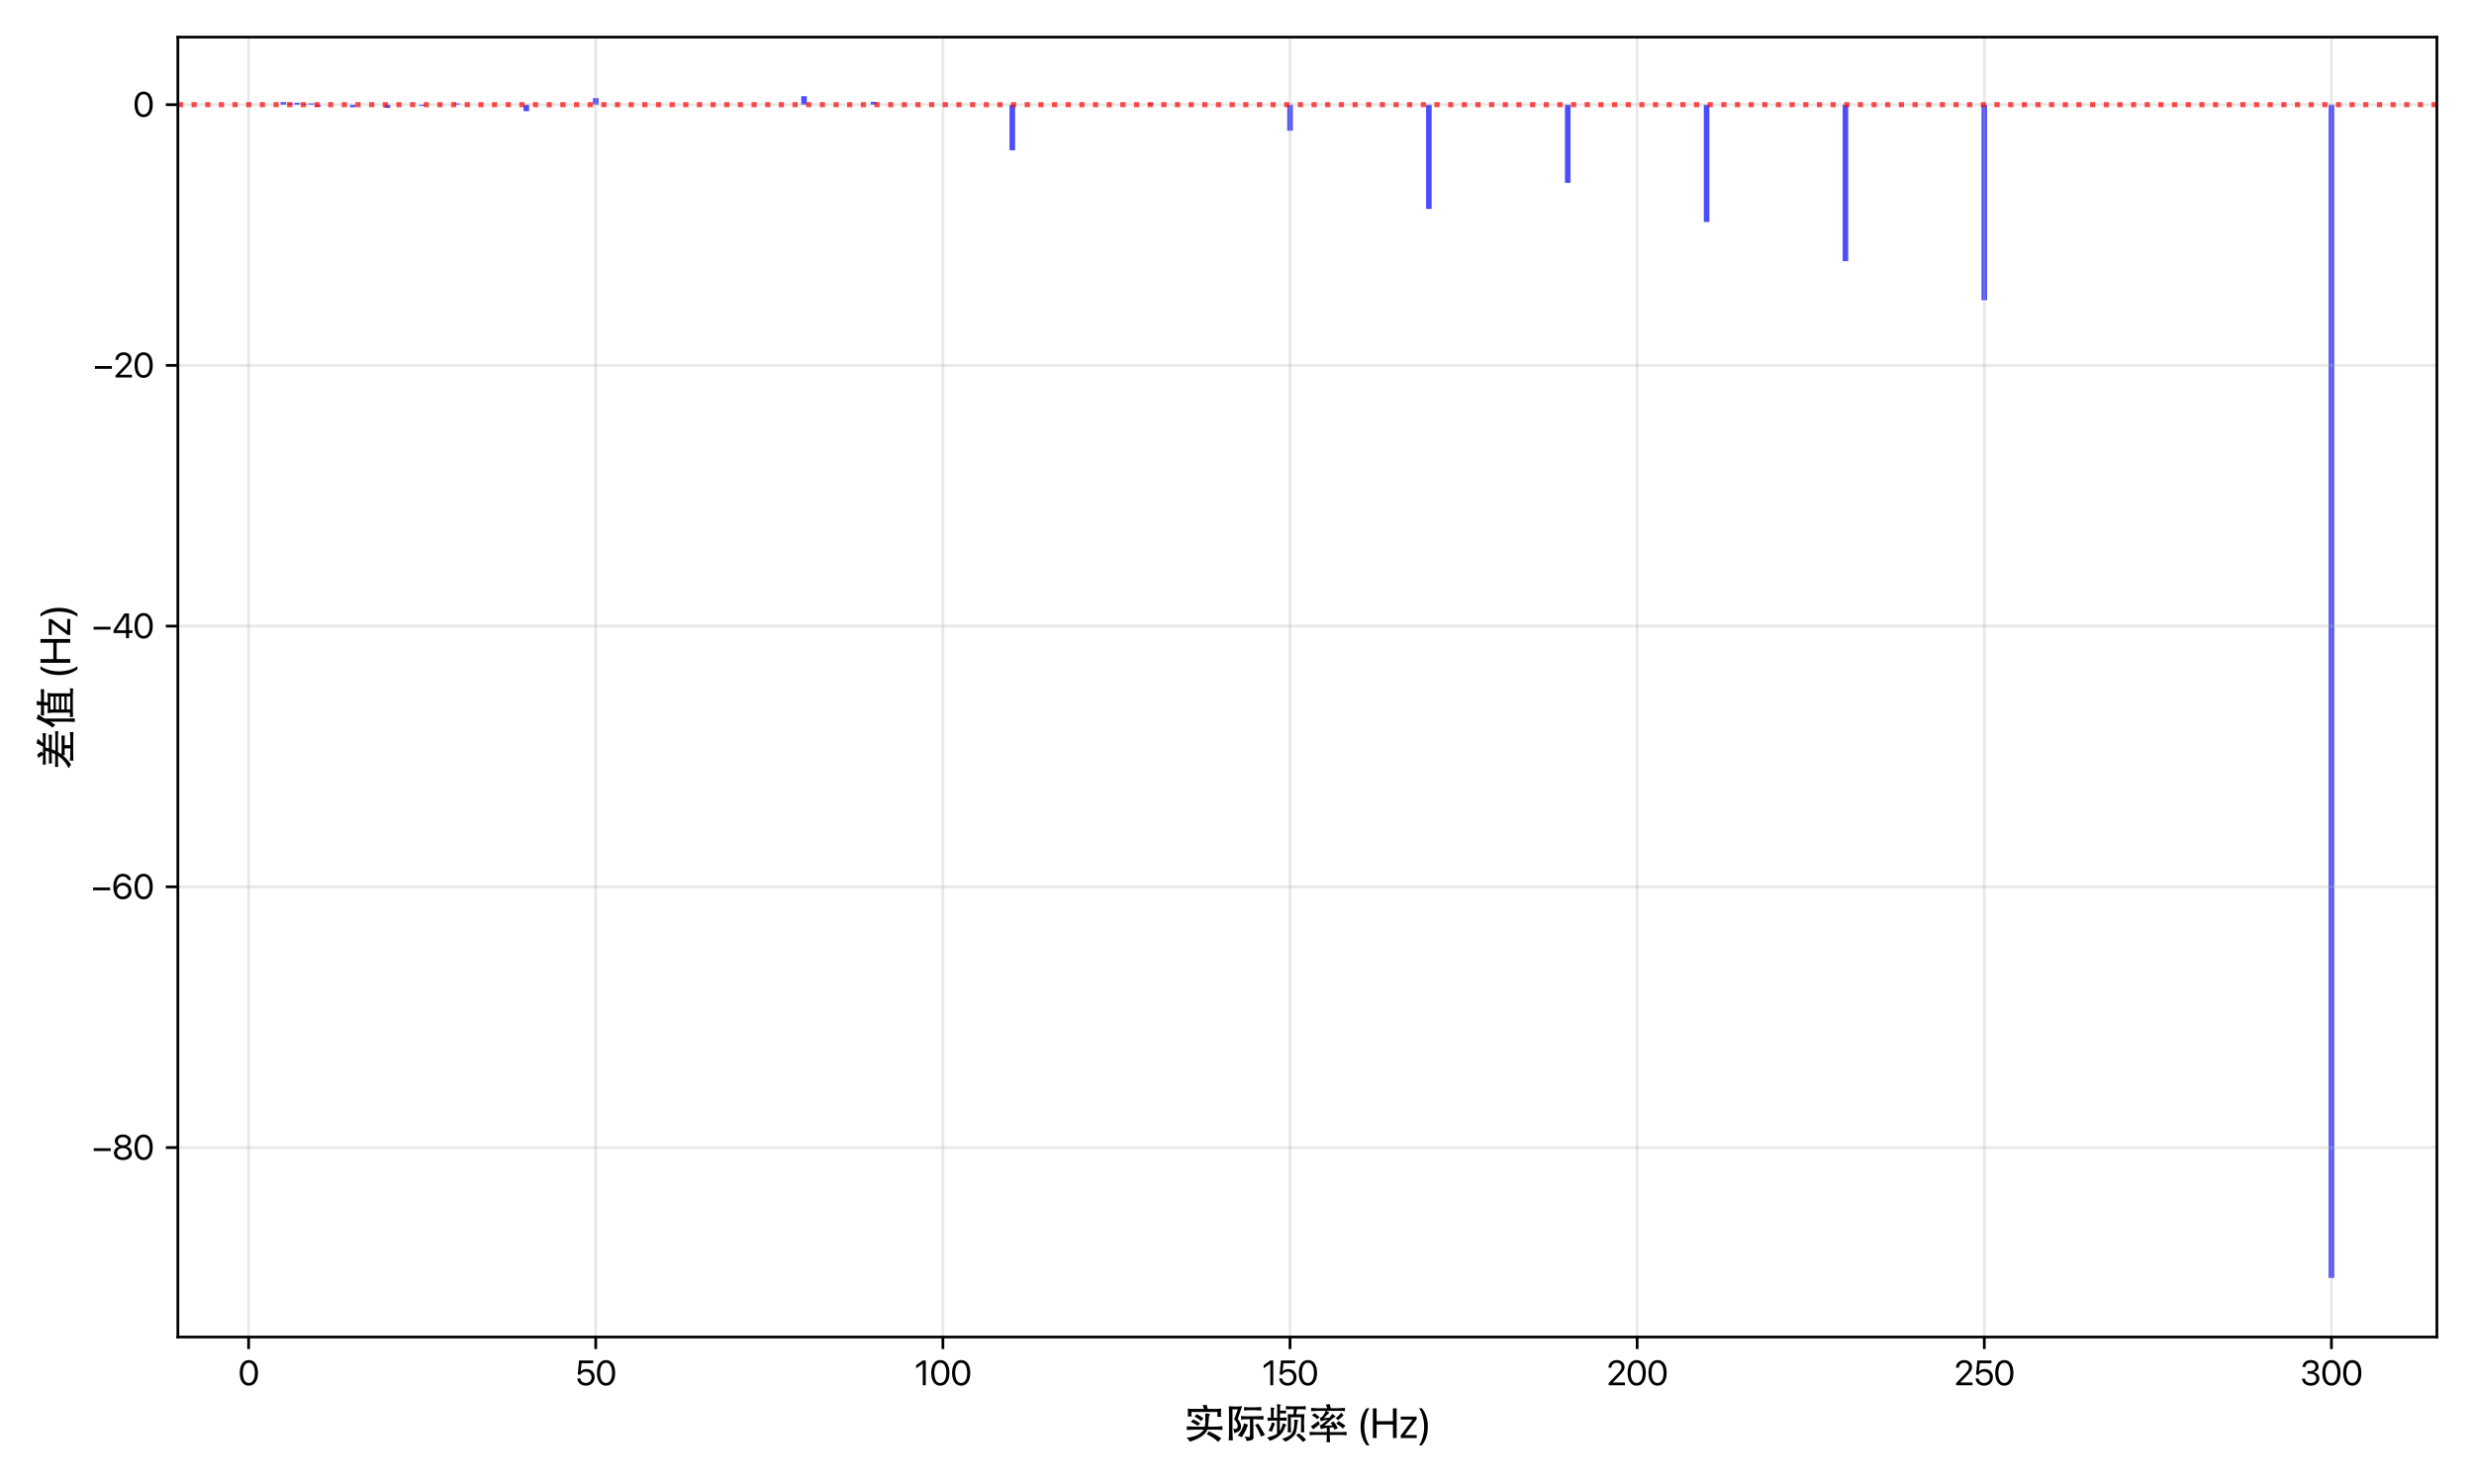 <?xml version="1.0" encoding="utf-8" standalone="no"?>
<!DOCTYPE svg PUBLIC "-//W3C//DTD SVG 1.1//EN"
  "http://www.w3.org/Graphics/SVG/1.1/DTD/svg11.dtd">
<svg xmlns:xlink="http://www.w3.org/1999/xlink" width="720pt" height="432pt" viewBox="0 0 720 432" xmlns="http://www.w3.org/2000/svg" version="1.1">
 <defs>
  <style type="text/css">*{stroke-linejoin: round; stroke-linecap: butt}</style>
 </defs>
 <g id="figure_1">
  <g id="patch_1">
   <path d="M 0 432 
L 720 432 
L 720 0 
L 0 0 
z
" style="fill: #ffffff"/>
  </g>
  <g id="axes_1">
   <g id="patch_2">
    <path d="M 51.764 389.213 
L 709.2 389.213 
L 709.2 10.8 
L 51.764 10.8 
z
" style="fill: #ffffff"/>
   </g>
   <g id="patch_3">
    <path d="M 81.648 30.467 
L 83.264 30.467 
L 83.264 29.708 
L 81.648 29.708 
z
" clip-path="url(#pdef1f343f5)" style="fill: #0000ff; opacity: 0.7"/>
   </g>
   <g id="patch_4">
    <path d="M 83.668 30.467 
L 85.285 30.467 
L 85.285 30.088 
L 83.668 30.088 
z
" clip-path="url(#pdef1f343f5)" style="fill: #0000ff; opacity: 0.7"/>
   </g>
   <g id="patch_5">
    <path d="M 85.689 30.467 
L 87.305 30.467 
L 87.305 29.898 
L 85.689 29.898 
z
" clip-path="url(#pdef1f343f5)" style="fill: #0000ff; opacity: 0.7"/>
   </g>
   <g id="patch_6">
    <path d="M 87.709 30.467 
L 89.326 30.467 
L 89.326 30.278 
L 87.709 30.278 
z
" clip-path="url(#pdef1f343f5)" style="fill: #0000ff; opacity: 0.7"/>
   </g>
   <g id="patch_7">
    <path d="M 89.73 30.467 
L 91.346 30.467 
L 91.346 30.088 
L 89.73 30.088 
z
" clip-path="url(#pdef1f343f5)" style="fill: #0000ff; opacity: 0.7"/>
   </g>
   <g id="patch_8">
    <path d="M 91.75 30.467 
L 93.367 30.467 
L 93.367 31.037 
L 91.75 31.037 
z
" clip-path="url(#pdef1f343f5)" style="fill: #0000ff; opacity: 0.7"/>
   </g>
   <g id="patch_9">
    <path d="M 101.853 30.467 
L 103.469 30.467 
L 103.469 31.226 
L 101.853 31.226 
z
" clip-path="url(#pdef1f343f5)" style="fill: #0000ff; opacity: 0.7"/>
   </g>
   <g id="patch_10">
    <path d="M 111.956 30.467 
L 113.572 30.467 
L 113.572 31.416 
L 111.956 31.416 
z
" clip-path="url(#pdef1f343f5)" style="fill: #0000ff; opacity: 0.7"/>
   </g>
   <g id="patch_11">
    <path d="M 122.058 30.467 
L 123.675 30.467 
L 123.675 30.847 
L 122.058 30.847 
z
" clip-path="url(#pdef1f343f5)" style="fill: #0000ff; opacity: 0.7"/>
   </g>
   <g id="patch_12">
    <path d="M 132.161 30.467 
L 133.777 30.467 
L 133.777 30.088 
L 132.161 30.088 
z
" clip-path="url(#pdef1f343f5)" style="fill: #0000ff; opacity: 0.7"/>
   </g>
   <g id="patch_13">
    <path d="M 152.366 30.467 
L 153.982 30.467 
L 153.982 32.365 
L 152.366 32.365 
z
" clip-path="url(#pdef1f343f5)" style="fill: #0000ff; opacity: 0.7"/>
   </g>
   <g id="patch_14">
    <path d="M 172.571 30.467 
L 174.187 30.467 
L 174.187 28.57 
L 172.571 28.57 
z
" clip-path="url(#pdef1f343f5)" style="fill: #0000ff; opacity: 0.7"/>
   </g>
   <g id="patch_15">
    <path d="M 212.981 30.467 
L 214.598 30.467 
L 214.598 30.467 
L 212.981 30.467 
z
" clip-path="url(#pdef1f343f5)" style="fill: #0000ff; opacity: 0.7"/>
   </g>
   <g id="patch_16">
    <path d="M 233.187 30.467 
L 234.803 30.467 
L 234.803 28.001 
L 233.187 28.001 
z
" clip-path="url(#pdef1f343f5)" style="fill: #0000ff; opacity: 0.7"/>
   </g>
   <g id="patch_17">
    <path d="M 253.392 30.467 
L 255.008 30.467 
L 255.008 29.632 
L 253.392 29.632 
z
" clip-path="url(#pdef1f343f5)" style="fill: #0000ff; opacity: 0.7"/>
   </g>
   <g id="patch_18">
    <path d="M 293.802 30.467 
L 295.418 30.467 
L 295.418 43.75 
L 293.802 43.75 
z
" clip-path="url(#pdef1f343f5)" style="fill: #0000ff; opacity: 0.7"/>
   </g>
   <g id="patch_19">
    <path d="M 334.212 30.467 
L 335.829 30.467 
L 335.829 30.088 
L 334.212 30.088 
z
" clip-path="url(#pdef1f343f5)" style="fill: #0000ff; opacity: 0.7"/>
   </g>
   <g id="patch_20">
    <path d="M 374.623 30.467 
L 376.239 30.467 
L 376.239 38.057 
L 374.623 38.057 
z
" clip-path="url(#pdef1f343f5)" style="fill: #0000ff; opacity: 0.7"/>
   </g>
   <g id="patch_21">
    <path d="M 415.033 30.467 
L 416.649 30.467 
L 416.649 60.827 
L 415.033 60.827 
z
" clip-path="url(#pdef1f343f5)" style="fill: #0000ff; opacity: 0.7"/>
   </g>
   <g id="patch_22">
    <path d="M 455.443 30.467 
L 457.06 30.467 
L 457.06 53.237 
L 455.443 53.237 
z
" clip-path="url(#pdef1f343f5)" style="fill: #0000ff; opacity: 0.7"/>
   </g>
   <g id="patch_23">
    <path d="M 495.854 30.467 
L 497.47 30.467 
L 497.47 64.622 
L 495.854 64.622 
z
" clip-path="url(#pdef1f343f5)" style="fill: #0000ff; opacity: 0.7"/>
   </g>
   <g id="patch_24">
    <path d="M 536.264 30.467 
L 537.88 30.467 
L 537.88 76.007 
L 536.264 76.007 
z
" clip-path="url(#pdef1f343f5)" style="fill: #0000ff; opacity: 0.7"/>
   </g>
   <g id="patch_25">
    <path d="M 576.674 30.467 
L 578.291 30.467 
L 578.291 87.392 
L 576.674 87.392 
z
" clip-path="url(#pdef1f343f5)" style="fill: #0000ff; opacity: 0.7"/>
   </g>
   <g id="patch_26">
    <path d="M 677.7 30.467 
L 679.317 30.467 
L 679.317 372.013 
L 677.7 372.013 
z
" clip-path="url(#pdef1f343f5)" style="fill: #0000ff; opacity: 0.7"/>
   </g>
   <g id="matplotlib.axis_1">
    <g id="xtick_1">
     <g id="line2d_1">
      <path d="M 72.353 389.213 
L 72.353 10.8 
" clip-path="url(#pdef1f343f5)" style="fill: none; stroke: #b0b0b0; stroke-opacity: 0.3; stroke-width: 0.8; stroke-linecap: square"/>
     </g>
     <g id="line2d_2">
      <defs>
       <path id="mf802e5d086" d="M 0 0 
L 0 3.5 
" style="stroke: #000000; stroke-width: 0.8"/>
      </defs>
      <g>
       <use xlink:href="#mf802e5d086" x="72.353" y="389.213" style="stroke: #000000; stroke-width: 0.8"/>
      </g>
     </g>
     <g id="text_1">
      <!-- 0 -->
      <g transform="translate(69.321 403.258) scale(0.1 -0.1)">
       <defs>
        <path id="SFProDisplay-Regular-30" d="M 1938 -75 
C 2975 -75 3597 822 3597 2253 
L 3597 2259 
C 3597 3691 2975 4584 1938 4584 
C 900 4584 284 3691 284 2259 
L 284 2253 
C 284 822 900 -75 1938 -75 
z
M 1938 416 
C 1250 416 850 1122 850 2253 
L 850 2259 
C 850 3391 1250 4091 1938 4091 
C 2625 4091 3031 3391 3031 2259 
L 3031 2253 
C 3031 1122 2625 416 1938 416 
z
" transform="scale(0.016)"/>
       </defs>
       <use xlink:href="#SFProDisplay-Regular-30"/>
      </g>
     </g>
    </g>
    <g id="xtick_2">
     <g id="line2d_3">
      <path d="M 173.379 389.213 
L 173.379 10.8 
" clip-path="url(#pdef1f343f5)" style="fill: none; stroke: #b0b0b0; stroke-opacity: 0.3; stroke-width: 0.8; stroke-linecap: square"/>
     </g>
     <g id="line2d_4">
      <g>
       <use xlink:href="#mf802e5d086" x="173.379" y="389.213" style="stroke: #000000; stroke-width: 0.8"/>
      </g>
     </g>
     <g id="text_2">
      <!-- 50 -->
      <g transform="translate(167.422 403.258) scale(0.1 -0.1)">
       <defs>
        <path id="SFProDisplay-Regular-35" d="M 1916 -75 
C 2853 -75 3519 556 3522 1459 
L 3522 1466 
C 3522 2331 2897 2959 2031 2959 
C 1594 2959 1219 2797 1006 2494 
L 994 2494 
L 1147 4009 
L 3266 4009 
L 3266 4509 
L 684 4509 
L 453 1938 
L 950 1938 
C 1009 2041 1081 2128 1163 2203 
C 1363 2384 1625 2475 1931 2475 
C 2528 2475 2956 2050 2959 1456 
L 2959 1450 
C 2959 844 2534 419 1922 419 
C 1381 419 981 759 925 1206 
L 922 1231 
L 369 1231 
L 372 1197 
C 438 463 1053 -75 1916 -75 
z
" transform="scale(0.016)"/>
       </defs>
       <use xlink:href="#SFProDisplay-Regular-35"/>
       <use xlink:href="#SFProDisplay-Regular-30" transform="translate(58.496 0)"/>
      </g>
     </g>
    </g>
    <g id="xtick_3">
     <g id="line2d_5">
      <path d="M 274.405 389.213 
L 274.405 10.8 
" clip-path="url(#pdef1f343f5)" style="fill: none; stroke: #b0b0b0; stroke-opacity: 0.3; stroke-width: 0.8; stroke-linecap: square"/>
     </g>
     <g id="line2d_6">
      <g>
       <use xlink:href="#mf802e5d086" x="274.405" y="389.213" style="stroke: #000000; stroke-width: 0.8"/>
      </g>
     </g>
     <g id="text_3">
      <!-- 100 -->
      <g transform="translate(266.124 403.258) scale(0.1 -0.1)">
       <defs>
        <path id="SFProDisplay-Regular-31" d="M 1516 0 
L 2059 0 
L 2059 4509 
L 1509 4509 
L 309 3647 
L 309 3081 
L 1503 3913 
L 1516 3913 
L 1516 0 
z
" transform="scale(0.016)"/>
       </defs>
       <use xlink:href="#SFProDisplay-Regular-31"/>
       <use xlink:href="#SFProDisplay-Regular-30" transform="translate(44.336 0)"/>
       <use xlink:href="#SFProDisplay-Regular-30" transform="translate(104.98 0)"/>
      </g>
     </g>
    </g>
    <g id="xtick_4">
     <g id="line2d_7">
      <path d="M 375.431 389.213 
L 375.431 10.8 
" clip-path="url(#pdef1f343f5)" style="fill: none; stroke: #b0b0b0; stroke-opacity: 0.3; stroke-width: 0.8; stroke-linecap: square"/>
     </g>
     <g id="line2d_8">
      <g>
       <use xlink:href="#mf802e5d086" x="375.431" y="389.213" style="stroke: #000000; stroke-width: 0.8"/>
      </g>
     </g>
     <g id="text_4">
      <!-- 150 -->
      <g transform="translate(367.257 403.258) scale(0.1 -0.1)">
       <use xlink:href="#SFProDisplay-Regular-31"/>
       <use xlink:href="#SFProDisplay-Regular-35" transform="translate(44.336 0)"/>
       <use xlink:href="#SFProDisplay-Regular-30" transform="translate(102.832 0)"/>
      </g>
     </g>
    </g>
    <g id="xtick_5">
     <g id="line2d_9">
      <path d="M 476.457 389.213 
L 476.457 10.8 
" clip-path="url(#pdef1f343f5)" style="fill: none; stroke: #b0b0b0; stroke-opacity: 0.3; stroke-width: 0.8; stroke-linecap: square"/>
     </g>
     <g id="line2d_10">
      <g>
       <use xlink:href="#mf802e5d086" x="476.457" y="389.213" style="stroke: #000000; stroke-width: 0.8"/>
      </g>
     </g>
     <g id="text_5">
      <!-- 200 -->
      <g transform="translate(467.563 403.258) scale(0.1 -0.1)">
       <defs>
        <path id="SFProDisplay-Regular-32" d="M 366 0 
L 3341 0 
L 3341 500 
L 1138 500 
L 1138 513 
L 2209 1613 
C 3038 2459 3266 2831 3266 3325 
L 3266 3331 
C 3266 4038 2669 4584 1853 4584 
C 1013 4584 338 4006 338 3225 
L 338 3206 
L 881 3206 
L 881 3222 
C 881 3706 1300 4094 1863 4094 
C 2353 4094 2700 3763 2703 3303 
L 2703 3297 
C 2703 2922 2563 2678 1953 2044 
L 366 388 
L 366 0 
z
" transform="scale(0.016)"/>
       </defs>
       <use xlink:href="#SFProDisplay-Regular-32"/>
       <use xlink:href="#SFProDisplay-Regular-30" transform="translate(56.592 0)"/>
       <use xlink:href="#SFProDisplay-Regular-30" transform="translate(117.236 0)"/>
      </g>
     </g>
    </g>
    <g id="xtick_6">
     <g id="line2d_11">
      <path d="M 577.483 389.213 
L 577.483 10.8 
" clip-path="url(#pdef1f343f5)" style="fill: none; stroke: #b0b0b0; stroke-opacity: 0.3; stroke-width: 0.8; stroke-linecap: square"/>
     </g>
     <g id="line2d_12">
      <g>
       <use xlink:href="#mf802e5d086" x="577.483" y="389.213" style="stroke: #000000; stroke-width: 0.8"/>
      </g>
     </g>
     <g id="text_6">
      <!-- 250 -->
      <g transform="translate(568.696 403.258) scale(0.1 -0.1)">
       <use xlink:href="#SFProDisplay-Regular-32"/>
       <use xlink:href="#SFProDisplay-Regular-35" transform="translate(56.592 0)"/>
       <use xlink:href="#SFProDisplay-Regular-30" transform="translate(115.088 0)"/>
      </g>
     </g>
    </g>
    <g id="xtick_7">
     <g id="line2d_13">
      <path d="M 678.508 389.213 
L 678.508 10.8 
" clip-path="url(#pdef1f343f5)" style="fill: none; stroke: #b0b0b0; stroke-opacity: 0.3; stroke-width: 0.8; stroke-linecap: square"/>
     </g>
     <g id="line2d_14">
      <g>
       <use xlink:href="#mf802e5d086" x="678.508" y="389.213" style="stroke: #000000; stroke-width: 0.8"/>
      </g>
     </g>
     <g id="text_7">
      <!-- 300 -->
      <g transform="translate(669.485 403.258) scale(0.1 -0.1)">
       <defs>
        <path id="SFProDisplay-Regular-33" d="M 1884 -75 
C 2788 -75 3450 481 3450 1234 
L 3450 1241 
C 3450 1881 3003 2291 2347 2347 
L 2347 2359 
C 2909 2478 3303 2859 3303 3416 
L 3303 3422 
C 3303 4106 2738 4584 1878 4584 
C 1034 4584 453 4094 381 3359 
L 378 3328 
L 919 3328 
L 922 3359 
C 969 3816 1347 4097 1878 4097 
C 2428 4097 2738 3825 2738 3353 
L 2738 3347 
C 2738 2897 2363 2566 1825 2566 
L 1284 2566 
L 1284 2091 
L 1850 2091 
C 2481 2091 2878 1781 2878 1228 
L 2878 1222 
C 2878 744 2475 413 1884 413 
C 1284 413 878 719 831 1163 
L 828 1194 
L 288 1194 
L 291 1156 
C 350 444 953 -75 1884 -75 
z
" transform="scale(0.016)"/>
       </defs>
       <use xlink:href="#SFProDisplay-Regular-33"/>
       <use xlink:href="#SFProDisplay-Regular-30" transform="translate(59.18 0)"/>
       <use xlink:href="#SFProDisplay-Regular-30" transform="translate(119.824 0)"/>
      </g>
     </g>
    </g>
    <g id="text_8">
     <!-- 实际频率 (Hz) -->
     <g transform="translate(344.381 418.624) scale(0.12 -0.12)">
      <defs>
       <path id="FZHTK--GBK1-0-5b9e" d="M 3325 3725 
Q 3975 3725 4025 3600 
Q 4050 3550 3975 3475 
Q 3900 3375 3900 3325 
Q 3800 2150 3750 1725 
L 4800 1725 
Q 5525 1750 5925 1800 
L 5925 1225 
Q 5425 1275 4825 1275 
L 3650 1275 
Q 3175 125 975 -550 
Q 925 -475 875 -375 
Q 750 -125 475 50 
Q 2350 200 3125 1275 
L 1750 1275 
Q 1300 1275 525 1225 
L 525 1775 
Q 1200 1725 1725 1725 
L 3250 1725 
Q 3375 2225 3325 3725 
z
M 2025 3625 
Q 2675 3325 3050 2975 
L 2700 2575 
Q 2325 2950 1700 3250 
L 2025 3625 
z
M 1500 2825 
Q 2025 2600 2575 2200 
L 2175 1875 
Q 1800 2150 1125 2475 
L 1500 2825 
z
M 3875 1025 
Q 5100 450 5750 -50 
L 5275 -575 
Q 4625 75 3550 575 
L 3875 1025 
z
M 3525 5050 
Q 3600 4775 3625 4675 
Q 3650 4550 3675 4475 
Q 3700 4450 3700 4425 
L 5175 4425 
Q 5350 4425 5750 4475 
Q 5750 4475 5700 3975 
L 5700 3700 
Q 5700 3425 5750 3225 
L 5125 3225 
Q 5175 3375 5175 3700 
L 5175 3950 
L 1225 3950 
L 1225 3750 
Q 1225 3475 1275 3275 
L 650 3275 
Q 700 3400 700 3750 
L 700 3950 
Q 700 4300 650 4475 
Q 875 4425 1225 4425 
L 3125 4425 
Q 3100 4550 3000 4800 
Q 2950 4925 2925 4975 
L 3525 5050 
z
" transform="scale(0.016)"/>
       <path id="FZHTK--GBK1-0-9645" d="M 675 4825 
Q 825 4825 1225 4800 
Q 1500 4775 1575 4775 
L 1725 4775 
Q 2075 4775 2625 4825 
Q 2675 4850 2650 4775 
Q 2625 4675 2400 4075 
Q 2000 2925 2000 2900 
Q 2000 2875 2075 2800 
Q 2350 2450 2450 2100 
Q 2725 975 1450 775 
Q 1450 1150 1275 1400 
Q 1850 1275 1975 1650 
Q 2100 2125 1500 2800 
Q 1450 2850 1450 2850 
Q 1450 2875 1525 3050 
Q 1800 3725 2000 4350 
L 1200 4350 
L 1200 975 
Q 1225 75 1250 -350 
L 625 -350 
Q 675 100 675 950 
L 675 3725 
Q 675 4500 650 4775 
Q 650 4850 675 4825 
z
M 2950 4700 
Q 3050 4700 3325 4675 
Q 3700 4650 3925 4650 
L 4500 4650 
Q 5225 4675 5575 4700 
L 5575 4175 
Q 5150 4200 4550 4225 
L 3925 4225 
Q 3425 4225 2950 4175 
L 2950 4700 
z
M 2500 3350 
Q 2900 3300 3400 3300 
L 4750 3300 
Q 5400 3325 5900 3350 
L 5900 2800 
Q 5450 2825 4825 2850 
L 4350 2850 
Q 4375 1800 4375 850 
Q 4400 25 4375 -75 
Q 4275 -375 3325 -450 
Q 3325 -125 3000 225 
Q 3675 125 3825 200 
Q 3875 300 3850 2850 
L 3425 2850 
Q 2925 2850 2500 2800 
L 2500 3350 
z
M 2950 2225 
L 3550 2025 
Q 3200 1000 2600 100 
Q 2375 300 2000 350 
Q 2725 1275 2950 2225 
z
M 5100 2200 
Q 5550 1500 6125 475 
L 5525 225 
Q 5150 1225 4625 1975 
L 5100 2200 
z
" transform="scale(0.016)"/>
       <path id="FZHTK--GBK1-0-9891" d="M 1675 5125 
Q 2250 5125 2275 5025 
Q 2275 5000 2225 4925 
Q 2150 4800 2150 4675 
L 2150 4150 
Q 2775 4175 3075 4175 
L 3075 3725 
Q 2875 3750 2150 3750 
L 2150 3075 
L 2325 3075 
Q 2500 3075 3150 3125 
L 3150 2625 
Q 2525 2650 2350 2650 
L 2125 2650 
L 2125 1025 
Q 2475 1675 2575 2225 
Q 2625 2200 2750 2175 
Q 3125 2050 3100 2000 
Q 3100 1975 3075 1925 
Q 2950 1775 2875 1550 
Q 2400 175 600 -425 
Q 500 -200 175 75 
Q 1275 350 1700 650 
L 1700 2650 
L 850 2650 
Q 625 2650 275 2600 
L 275 3100 
Q 325 3100 450 3100 
Q 600 3075 675 3075 
L 775 3075 
L 775 4150 
Q 775 4375 725 4625 
Q 1275 4625 1300 4550 
Q 1300 4500 1275 4425 
Q 1200 4300 1200 4175 
L 1200 3075 
L 1725 3075 
L 1725 4650 
Q 1725 4950 1675 5125 
z
M 3050 4850 
Q 3550 4800 3900 4800 
L 5125 4800 
Q 5675 4800 6050 4850 
L 6050 4325 
Q 5675 4375 5150 4375 
L 4725 4375 
L 4600 3600 
L 5025 3600 
Q 5650 3600 5875 3625 
Q 5825 3350 5800 2825 
L 5800 1750 
Q 5800 1225 5850 875 
L 5325 875 
Q 5350 1050 5350 1775 
L 5350 3150 
L 3800 3150 
L 3800 1725 
Q 3800 1150 3825 875 
L 3325 875 
Q 3350 1025 3350 1750 
L 3350 2875 
Q 3350 3400 3325 3625 
Q 3450 3600 4000 3600 
L 4200 3600 
L 4250 4375 
L 3900 4375 
Q 3325 4375 3050 4350 
L 3050 4850 
z
M 4900 2700 
Q 4925 2675 4875 2575 
Q 4800 2400 4775 2200 
Q 4675 825 4375 475 
Q 3850 -150 2975 -550 
Q 2825 -350 2450 -125 
Q 3450 200 3750 500 
Q 4400 1025 4300 2800 
Q 4325 2800 4400 2800 
Q 4900 2750 4900 2700 
z
M 925 2375 
L 1400 2225 
Q 1375 2150 1275 1900 
Q 1025 1200 900 950 
Q 725 1075 400 1100 
Q 775 1725 925 2375 
z
M 4975 725 
Q 5575 350 6100 -250 
L 5650 -600 
Q 5100 50 4600 400 
L 4975 725 
z
" transform="scale(0.016)"/>
       <path id="FZHTK--GBK1-0-7387" d="M 3450 5150 
Q 3525 4925 3600 4525 
L 4775 4525 
Q 5200 4525 5750 4575 
L 5750 4075 
Q 5400 4125 4775 4125 
L 2950 4125 
Q 3400 3875 3375 3800 
Q 3350 3775 3300 3750 
Q 3000 3525 2550 3000 
L 3400 3100 
Q 3575 3325 3825 3675 
Q 4350 3325 4325 3225 
Q 4325 3225 4300 3200 
Q 4125 3175 3925 3000 
Q 3825 2925 3350 2500 
Q 2900 2100 2650 1875 
L 3850 1925 
Q 3700 2150 3575 2300 
L 4025 2525 
Q 4475 1975 4650 1475 
L 4150 1275 
Q 4025 1550 3975 1625 
L 3450 1600 
L 3450 900 
L 5025 900 
Q 5525 900 6000 950 
L 6000 425 
Q 5600 475 5025 475 
L 3450 475 
L 3450 300 
Q 3450 -250 3500 -625 
L 2950 -625 
Q 3000 -125 3000 300 
L 3000 475 
L 1300 475 
Q 850 475 400 425 
L 400 950 
Q 900 900 1300 900 
L 3000 900 
L 3000 1550 
Q 2425 1475 2100 1350 
Q 2000 1700 1925 1900 
Q 2150 1950 3100 2725 
Q 3125 2750 3150 2775 
Q 2400 2675 2125 2550 
Q 2100 2525 2075 2525 
Q 2025 2825 1925 3000 
Q 2525 3275 2825 4125 
L 1550 4125 
Q 1225 4125 725 4075 
Q 775 4075 625 4075 
L 625 4575 
Q 750 4575 1100 4550 
Q 1425 4525 1525 4525 
L 3050 4525 
Q 3075 4575 2925 4875 
Q 2875 5000 2850 5075 
L 3450 5150 
z
M 5175 3850 
L 5550 3450 
Q 5150 3075 4700 2700 
Q 4600 2850 4325 3025 
Q 4775 3300 5175 3850 
z
M 1125 3775 
Q 1700 3375 1900 3175 
L 1550 2875 
Q 1150 3250 750 3425 
L 1125 3775 
z
M 1750 2600 
Q 1775 2350 1950 2125 
Q 1575 1800 925 1325 
L 575 1800 
Q 1050 2025 1750 2600 
z
M 4775 2575 
Q 5125 2375 5825 1875 
L 5425 1425 
Q 5175 1750 4425 2200 
L 4775 2575 
z
" transform="scale(0.016)"/>
       <path id="SFProDisplay-Regular-20" transform="scale(0.016)"/>
       <path id="SFProDisplay-Regular-28" d="M 1481 -1094 
L 1938 -1094 
C 1488 -572 1147 666 1147 1709 
C 1147 2753 1488 3988 1938 4509 
L 1481 4509 
C 872 3734 594 2822 594 1709 
C 594 597 872 -322 1481 -1094 
z
" transform="scale(0.016)"/>
       <path id="SFProDisplay-Regular-48" d="M 438 0 
L 1000 0 
L 1000 2053 
L 3475 2053 
L 3475 0 
L 4038 0 
L 4038 4509 
L 3475 4509 
L 3475 2559 
L 1000 2559 
L 1000 4509 
L 438 4509 
L 438 0 
z
" transform="scale(0.016)"/>
       <path id="SFProDisplay-Regular-7a" d="M 284 0 
L 2709 0 
L 2709 450 
L 916 450 
L 916 459 
L 2700 2853 
L 2700 3250 
L 288 3250 
L 288 2800 
L 2081 2800 
L 2081 2791 
L 284 388 
L 284 0 
z
" transform="scale(0.016)"/>
       <path id="SFProDisplay-Regular-29" d="M 581 -1094 
C 1191 -322 1469 597 1469 1709 
C 1469 2822 1191 3734 581 4509 
L 125 4509 
C 575 3988 916 2753 916 1709 
C 916 666 575 -572 125 -1094 
L 581 -1094 
z
" transform="scale(0.016)"/>
      </defs>
      <use xlink:href="#FZHTK--GBK1-0-5b9e"/>
      <use xlink:href="#FZHTK--GBK1-0-9645" transform="translate(100 0)"/>
      <use xlink:href="#FZHTK--GBK1-0-9891" transform="translate(200 0)"/>
      <use xlink:href="#FZHTK--GBK1-0-7387" transform="translate(300 0)"/>
      <use xlink:href="#SFProDisplay-Regular-20" transform="translate(400 0)"/>
      <use xlink:href="#SFProDisplay-Regular-28" transform="translate(420.508 0)"/>
      <use xlink:href="#SFProDisplay-Regular-48" transform="translate(452.734 0)"/>
      <use xlink:href="#SFProDisplay-Regular-7a" transform="translate(522.656 0)"/>
      <use xlink:href="#SFProDisplay-Regular-29" transform="translate(569.434 0)"/>
     </g>
    </g>
   </g>
   <g id="matplotlib.axis_2">
    <g id="ytick_1">
     <g id="line2d_15">
      <path d="M 51.764 334.063 
L 709.2 334.063 
" clip-path="url(#pdef1f343f5)" style="fill: none; stroke: #b0b0b0; stroke-opacity: 0.3; stroke-width: 0.8; stroke-linecap: square"/>
     </g>
     <g id="line2d_16">
      <defs>
       <path id="m47856ff76f" d="M 0 0 
L -3.5 0 
" style="stroke: #000000; stroke-width: 0.8"/>
      </defs>
      <g>
       <use xlink:href="#m47856ff76f" x="51.764" y="334.063" style="stroke: #000000; stroke-width: 0.8"/>
      </g>
     </g>
     <g id="text_9">
      <!-- −80 -->
      <g transform="translate(26.658 337.586) scale(0.1 -0.1)">
       <defs>
        <path id="SFProDisplay-Regular-2212" d="M 388 1575 
L 3481 1575 
L 3481 2081 
L 388 2081 
L 388 1575 
z
" transform="scale(0.016)"/>
        <path id="SFProDisplay-Regular-38" d="M 1919 -75 
C 2875 -75 3556 463 3556 1219 
L 3556 1225 
C 3556 1781 3166 2244 2588 2378 
L 2588 2391 
C 3081 2544 3394 2919 3394 3394 
L 3394 3400 
C 3394 4081 2772 4584 1919 4584 
C 1066 4584 444 4081 444 3400 
L 444 3394 
C 444 2919 756 2544 1250 2391 
L 1250 2378 
C 672 2244 281 1781 281 1225 
L 281 1219 
C 281 463 963 -75 1919 -75 
z
M 1919 2600 
C 1375 2600 1003 2909 1003 3347 
L 1003 3353 
C 1003 3791 1375 4100 1919 4100 
C 2463 4100 2834 3791 2834 3353 
L 2834 3347 
C 2834 2909 2463 2600 1919 2600 
z
M 1919 416 
C 1297 416 853 766 853 1253 
L 853 1259 
C 853 1753 1294 2106 1919 2106 
C 2544 2106 2984 1753 2984 1259 
L 2984 1253 
C 2984 766 2541 416 1919 416 
z
" transform="scale(0.016)"/>
       </defs>
       <use xlink:href="#SFProDisplay-Regular-2212"/>
       <use xlink:href="#SFProDisplay-Regular-38" transform="translate(60.449 0)"/>
       <use xlink:href="#SFProDisplay-Regular-30" transform="translate(120.41 0)"/>
      </g>
     </g>
    </g>
    <g id="ytick_2">
     <g id="line2d_17">
      <path d="M 51.764 258.164 
L 709.2 258.164 
" clip-path="url(#pdef1f343f5)" style="fill: none; stroke: #b0b0b0; stroke-opacity: 0.3; stroke-width: 0.8; stroke-linecap: square"/>
     </g>
     <g id="line2d_18">
      <g>
       <use xlink:href="#m47856ff76f" x="51.764" y="258.164" style="stroke: #000000; stroke-width: 0.8"/>
      </g>
     </g>
     <g id="text_10">
      <!-- −60 -->
      <g transform="translate(26.483 261.687) scale(0.1 -0.1)">
       <defs>
        <path id="SFProDisplay-Regular-36" d="M 1997 -75 
C 2919 -75 3594 569 3594 1456 
L 3594 1463 
C 3594 2319 2956 2953 2097 2953 
C 1484 2953 1022 2628 841 2228 
L 828 2228 
C 828 2263 828 2294 831 2325 
C 856 3272 1188 4088 2028 4088 
C 2491 4088 2813 3856 2947 3484 
L 2959 3450 
L 3531 3450 
L 3522 3491 
C 3372 4147 2800 4584 2034 4584 
C 931 4584 284 3697 284 2178 
L 284 2172 
C 284 500 1166 -75 1997 -75 
z
M 963 1463 
L 963 1466 
C 963 2041 1409 2459 2000 2459 
C 2594 2459 3022 2038 3022 1450 
L 3022 1444 
C 3022 875 2566 425 1991 425 
C 1413 425 963 884 963 1463 
z
" transform="scale(0.016)"/>
       </defs>
       <use xlink:href="#SFProDisplay-Regular-2212"/>
       <use xlink:href="#SFProDisplay-Regular-36" transform="translate(60.449 0)"/>
       <use xlink:href="#SFProDisplay-Regular-30" transform="translate(122.168 0)"/>
      </g>
     </g>
    </g>
    <g id="ytick_3">
     <g id="line2d_19">
      <path d="M 51.764 182.265 
L 709.2 182.265 
" clip-path="url(#pdef1f343f5)" style="fill: none; stroke: #b0b0b0; stroke-opacity: 0.3; stroke-width: 0.8; stroke-linecap: square"/>
     </g>
     <g id="line2d_20">
      <g>
       <use xlink:href="#m47856ff76f" x="51.764" y="182.265" style="stroke: #000000; stroke-width: 0.8"/>
      </g>
     </g>
     <g id="text_11">
      <!-- −40 -->
      <g transform="translate(26.61 185.788) scale(0.1 -0.1)">
       <defs>
        <path id="SFProDisplay-Regular-34" d="M 2509 0 
L 3053 0 
L 3053 938 
L 3691 938 
L 3691 1431 
L 3053 1431 
L 3053 4509 
L 2222 4509 
L 244 1447 
L 244 938 
L 2509 938 
L 2509 0 
z
M 800 1431 
L 800 1444 
L 2491 4028 
L 2509 4028 
L 2509 1431 
L 800 1431 
z
" transform="scale(0.016)"/>
       </defs>
       <use xlink:href="#SFProDisplay-Regular-2212"/>
       <use xlink:href="#SFProDisplay-Regular-34" transform="translate(60.449 0)"/>
       <use xlink:href="#SFProDisplay-Regular-30" transform="translate(120.898 0)"/>
      </g>
     </g>
    </g>
    <g id="ytick_4">
     <g id="line2d_21">
      <path d="M 51.764 106.366 
L 709.2 106.366 
" clip-path="url(#pdef1f343f5)" style="fill: none; stroke: #b0b0b0; stroke-opacity: 0.3; stroke-width: 0.8; stroke-linecap: square"/>
     </g>
     <g id="line2d_22">
      <g>
       <use xlink:href="#m47856ff76f" x="51.764" y="106.366" style="stroke: #000000; stroke-width: 0.8"/>
      </g>
     </g>
     <g id="text_12">
      <!-- −20 -->
      <g transform="translate(26.996 109.889) scale(0.1 -0.1)">
       <use xlink:href="#SFProDisplay-Regular-2212"/>
       <use xlink:href="#SFProDisplay-Regular-32" transform="translate(60.449 0)"/>
       <use xlink:href="#SFProDisplay-Regular-30" transform="translate(117.041 0)"/>
      </g>
     </g>
    </g>
    <g id="ytick_5">
     <g id="line2d_23">
      <path d="M 51.764 30.467 
L 709.2 30.467 
" clip-path="url(#pdef1f343f5)" style="fill: none; stroke: #b0b0b0; stroke-opacity: 0.3; stroke-width: 0.8; stroke-linecap: square"/>
     </g>
     <g id="line2d_24">
      <g>
       <use xlink:href="#m47856ff76f" x="51.764" y="30.467" style="stroke: #000000; stroke-width: 0.8"/>
      </g>
     </g>
     <g id="text_13">
      <!-- 0 -->
      <g transform="translate(38.7 33.99) scale(0.1 -0.1)">
       <use xlink:href="#SFProDisplay-Regular-30"/>
      </g>
     </g>
    </g>
    <g id="text_14">
     <!-- 差值 (Hz) -->
     <g transform="translate(20.432 224.108) rotate(-90) scale(0.12 -0.12)">
      <defs>
       <path id="FZHTK--GBK1-0-5dee" d="M 4025 5100 
Q 4750 4950 4700 4875 
Q 4675 4825 4600 4750 
Q 4325 4550 4050 4125 
Q 5075 4125 5550 4200 
L 5550 3675 
Q 5175 3725 4500 3725 
L 3375 3725 
Q 3350 3650 3325 3525 
Q 3325 3425 3250 3225 
L 4175 3225 
Q 4750 3225 5325 3275 
L 5325 2775 
Q 5225 2775 4950 2775 
Q 4475 2800 4200 2800 
L 3125 2800 
Q 3000 2425 2900 2250 
L 4675 2250 
Q 5600 2250 5850 2300 
L 5850 1800 
Q 5450 1850 4725 1850 
L 2700 1850 
Q 2675 1825 2675 1800 
Q 2500 1500 2350 1325 
Q 2625 1300 3325 1300 
L 4150 1300 
Q 5025 1300 5200 1325 
L 5200 825 
Q 5100 825 4850 825 
Q 4250 850 3750 850 
L 3750 -25 
Q 5175 -25 5725 50 
L 5725 -500 
Q 5375 -450 4425 -450 
L 2625 -450 
Q 1725 -450 1400 -500 
L 1400 50 
Q 2200 -25 3250 -25 
L 3250 850 
Q 2575 850 2225 825 
L 2225 1150 
Q 1550 350 775 -150 
Q 675 0 350 175 
Q 275 225 250 250 
Q 1375 750 2150 1850 
Q 1100 1850 900 1850 
Q 625 1825 450 1800 
L 450 2300 
Q 675 2275 1275 2275 
L 2350 2275 
Q 2450 2425 2550 2700 
Q 2575 2775 2600 2800 
Q 1750 2800 1175 2775 
Q 1025 2775 975 2775 
L 975 3250 
Q 1150 3225 1450 3225 
Q 1650 3225 2750 3225 
Q 2750 3250 2775 3325 
Q 2825 3600 2875 3725 
L 1825 3725 
Q 1575 3725 1125 3700 
Q 875 3700 800 3700 
L 800 4175 
Q 1325 4125 2225 4125 
Q 2200 4275 1825 4825 
L 2300 5000 
Q 2625 4650 2800 4325 
L 2450 4125 
L 3525 4125 
Q 3625 4275 4025 5100 
z
" transform="scale(0.016)"/>
       <path id="FZHTK--GBK1-0-503c" d="M 1450 5100 
Q 2175 4900 2150 4825 
Q 2150 4775 2075 4700 
Q 1975 4600 1925 4525 
Q 1875 4450 1775 4275 
Q 1600 3975 1525 3875 
L 1525 225 
Q 1525 -150 1550 -475 
Q 1550 -625 1550 -700 
L 1025 -700 
Q 1025 -625 1025 -375 
Q 1050 25 1050 225 
L 1050 3025 
Q 1025 2900 575 2275 
L 150 2650 
Q 1000 3750 1450 5100 
z
M 3575 5100 
Q 3650 5100 3850 5075 
Q 4250 5050 4225 5025 
Q 4225 5000 4200 4950 
Q 4100 4775 4075 4425 
L 4875 4425 
Q 5575 4425 5975 4475 
L 5975 3950 
Q 5675 3975 4900 3975 
L 4025 3975 
L 3975 3400 
L 4400 3400 
Q 5050 3400 5400 3450 
Q 5350 2900 5350 2425 
L 5350 0 
Q 5800 0 6100 50 
L 6100 -450 
Q 5800 -425 5150 -400 
L 2825 -400 
Q 2500 -400 2050 -425 
Q 1850 -425 1750 -425 
L 1750 50 
Q 1850 50 2025 50 
Q 2250 25 2425 25 
L 2425 2450 
Q 2425 2875 2350 3450 
Q 2650 3400 3225 3400 
L 3500 3400 
L 3525 3975 
L 2875 3975 
Q 2225 3975 2000 3950 
L 2000 4450 
Q 2100 4450 2400 4450 
Q 2750 4425 2875 4425 
L 3550 4425 
Q 3575 4775 3575 5100 
z
M 2900 3000 
L 2900 2525 
L 4875 2525 
L 4875 3000 
L 2900 3000 
z
M 2900 2175 
L 2900 1700 
L 4875 1700 
L 4875 2175 
L 2900 2175 
z
M 2900 1350 
L 2900 875 
L 4875 875 
L 4875 1350 
L 2900 1350 
z
M 2900 525 
L 2900 0 
L 4875 0 
L 4875 525 
L 2900 525 
z
" transform="scale(0.016)"/>
      </defs>
      <use xlink:href="#FZHTK--GBK1-0-5dee"/>
      <use xlink:href="#FZHTK--GBK1-0-503c" transform="translate(100 0)"/>
      <use xlink:href="#SFProDisplay-Regular-20" transform="translate(200 0)"/>
      <use xlink:href="#SFProDisplay-Regular-28" transform="translate(220.508 0)"/>
      <use xlink:href="#SFProDisplay-Regular-48" transform="translate(252.734 0)"/>
      <use xlink:href="#SFProDisplay-Regular-7a" transform="translate(322.656 0)"/>
      <use xlink:href="#SFProDisplay-Regular-29" transform="translate(369.434 0)"/>
     </g>
    </g>
   </g>
   <g id="line2d_25">
    <path d="M 51.764 30.467 
L 709.2 30.467 
" clip-path="url(#pdef1f343f5)" style="fill: none; stroke-dasharray: 1.5,2.475; stroke-dashoffset: 0; stroke: #ff0000; stroke-opacity: 0.7; stroke-width: 1.5"/>
   </g>
   <g id="patch_27">
    <path d="M 51.764 389.213 
L 51.764 10.8 
" style="fill: none; stroke: #000000; stroke-width: 0.8; stroke-linejoin: miter; stroke-linecap: square"/>
   </g>
   <g id="patch_28">
    <path d="M 709.2 389.213 
L 709.2 10.8 
" style="fill: none; stroke: #000000; stroke-width: 0.8; stroke-linejoin: miter; stroke-linecap: square"/>
   </g>
   <g id="patch_29">
    <path d="M 51.764 389.213 
L 709.2 389.213 
" style="fill: none; stroke: #000000; stroke-width: 0.8; stroke-linejoin: miter; stroke-linecap: square"/>
   </g>
   <g id="patch_30">
    <path d="M 51.764 10.8 
L 709.2 10.8 
" style="fill: none; stroke: #000000; stroke-width: 0.8; stroke-linejoin: miter; stroke-linecap: square"/>
   </g>
  </g>
 </g>
 <defs>
  <clipPath id="pdef1f343f5">
   <rect x="51.764" y="10.8" width="657.436" height="378.413"/>
  </clipPath>
 </defs>
</svg>
